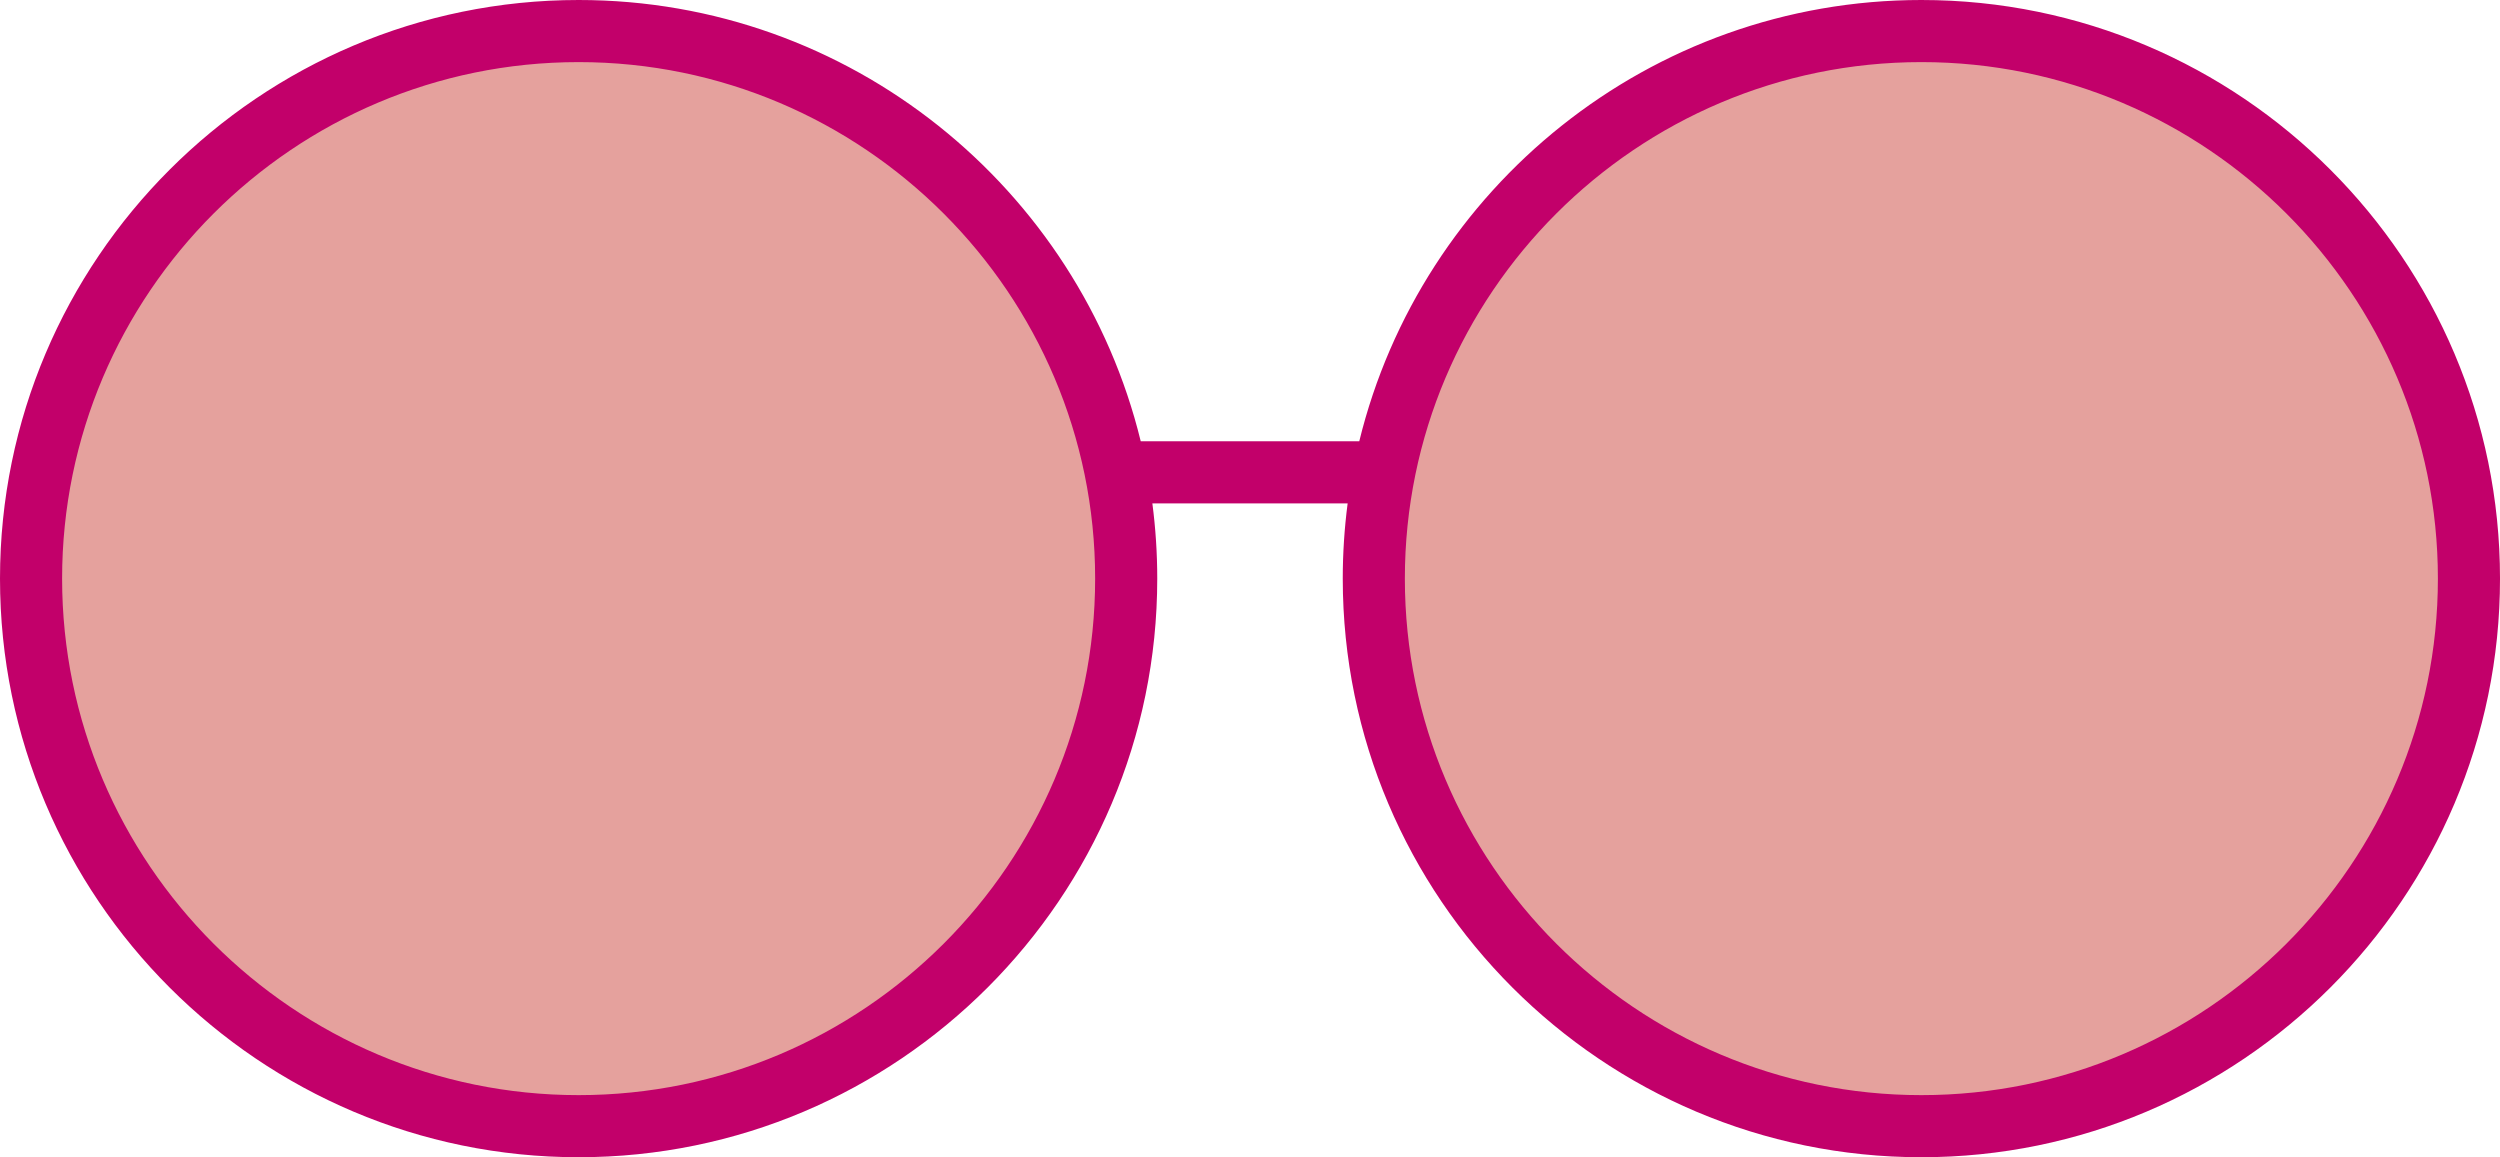 <?xml version="1.0" encoding="utf-8"?>
<!-- Generator: Adobe Illustrator 26.0.3, SVG Export Plug-In . SVG Version: 6.00 Build 0)  -->
<svg version="1.1" xmlns="http://www.w3.org/2000/svg" xmlns:xlink="http://www.w3.org/1999/xlink" x="0px" y="0px"
	 viewBox="0 0 835.958 386.96" enable-background="new 0 0 835.958 386.96" xml:space="preserve">
<g id="sunglasses_x5F_pink">
	<g id="trophy_x5F_props_x5F_sunglasses_x5F_red_00000046328199754543464930000006365929097603168653_">
		<g>
			<g opacity="0.5">
				<circle fill="#CB443B" cx="193.482" cy="193.479" r="183.098"/>
			</g>
			<g opacity="0.5">
				<circle fill="#CB443B" cx="642.476" cy="195.706" r="183.098"/>
			</g>
			<path fill="#C2006A" d="M642.476,0c-90.865,0-167.289,62.967-187.96,147.555h-73.073C360.771,62.967,284.347,0,193.482,0
				C86.797,0,0,86.793,0,193.479S86.797,386.96,193.482,386.96c106.685,0,193.482-86.797,193.482-193.482
				c0-8.524-0.56-16.919-1.634-25.156h65.299c-1.074,8.236-1.634,16.631-1.634,25.156c0,106.685,86.797,193.482,193.482,193.482
				c106.685,0,193.482-86.797,193.482-193.482S749.161,0,642.476,0z M193.482,366.193c-95.234,0-172.714-77.48-172.714-172.714
				S98.247,20.768,193.482,20.768s172.714,77.477,172.714,172.711S288.716,366.193,193.482,366.193z M642.476,366.193
				c-95.234,0-172.714-77.48-172.714-172.714s77.48-172.711,172.714-172.711S815.19,98.244,815.19,193.479
				S737.71,366.193,642.476,366.193z"/>
		</g>
	</g>
</g>
<g id="Layer_1">
</g>
</svg>
